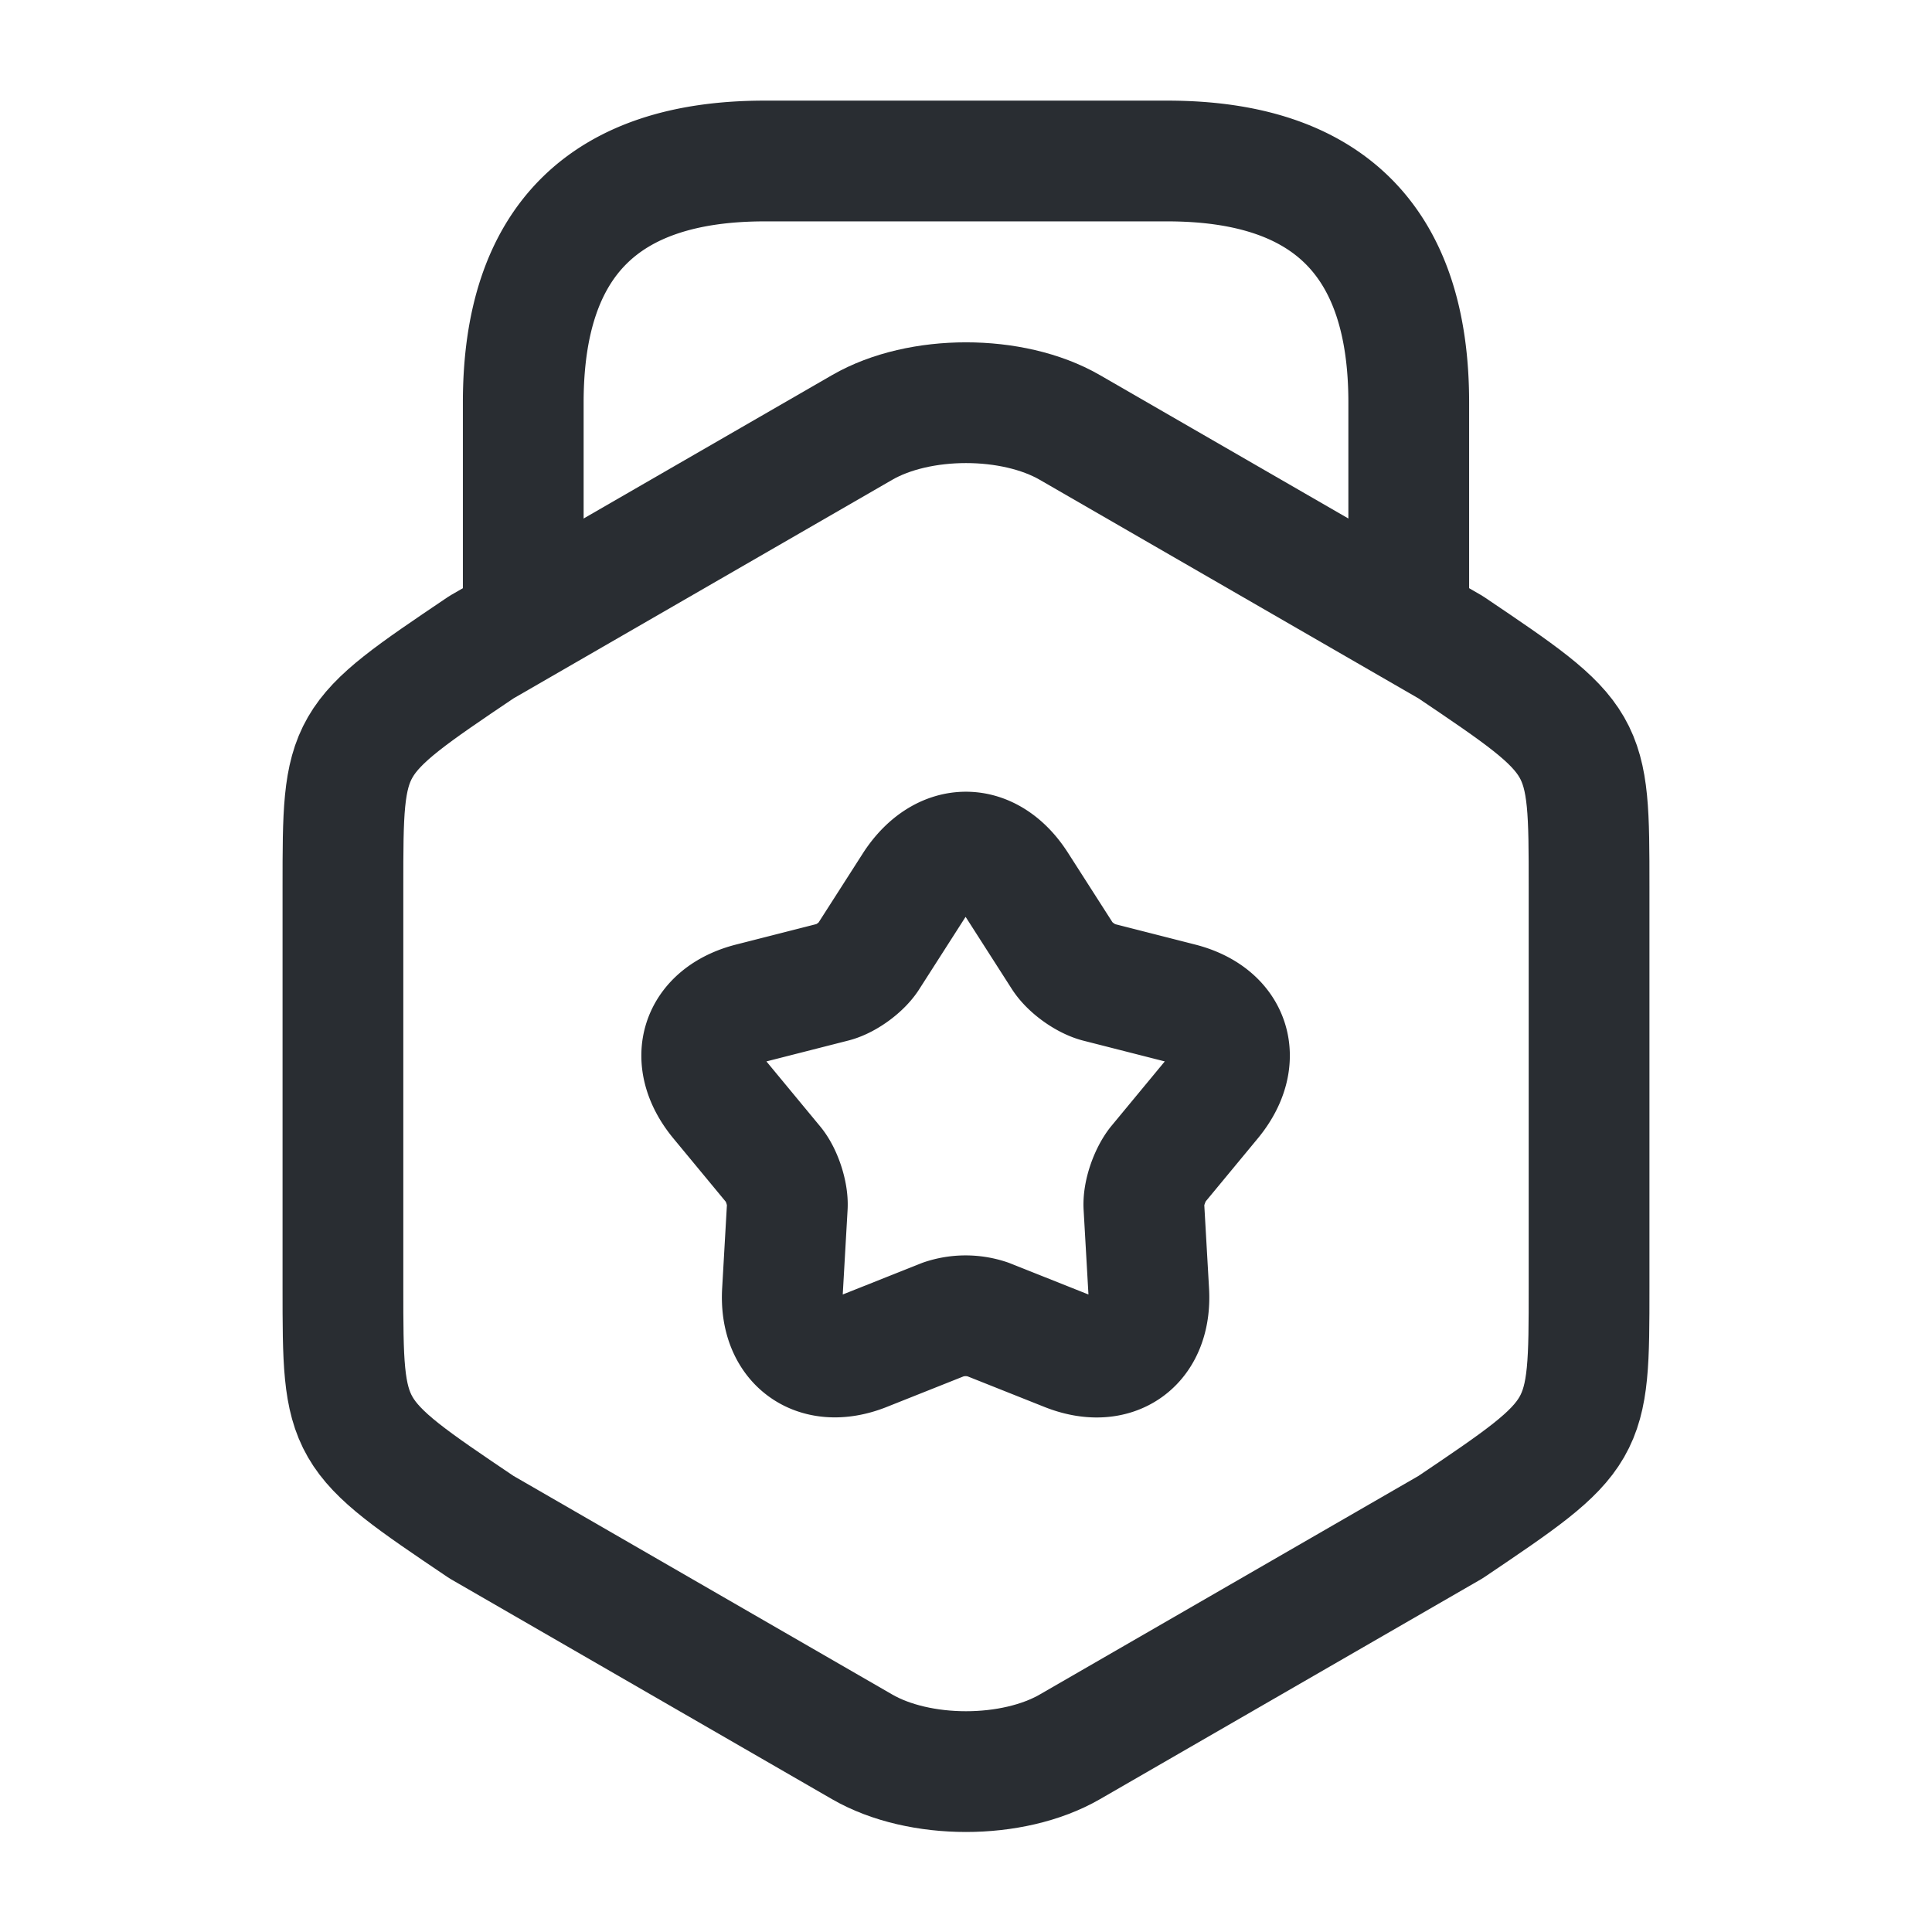 <svg xmlns="http://www.w3.org/2000/svg" width="24" height="24" fill="none"><path stroke="#292D32" stroke-linecap="round" stroke-linejoin="round" stroke-width="1.5" d="M4.26 11.02v4.97c0 1.82 0 1.82 1.72 2.98l4.73 2.73c.71.41 1.87.41 2.58 0l4.73-2.73c1.72-1.16 1.72-1.16 1.72-2.98v-4.97c0-1.82 0-1.82-1.72-2.98l-4.73-2.73c-.71-.41-1.87-.41-2.58 0L5.98 8.04C4.26 9.2 4.26 9.2 4.26 11.02Z"/><path stroke="#292D32" stroke-linecap="round" stroke-linejoin="round" stroke-width="1.5" d="M17.5 7.63V5c0-2-1-3-3-3h-5c-2 0-3 1-3 3v2.56m6.13 3.43.57.89c.09.14.29.28.44.32l1.02.26c.63.16.8.7.39 1.2l-.67.81c-.1.13-.18.36-.17.52l.06 1.05c.04.65-.42.98-1.02.74l-.98-.39a.863.863 0 0 0-.55 0l-.98.39c-.6.24-1.06-.1-1.02-.74l.06-1.05c.01-.16-.07-.4-.17-.52l-.67-.81c-.41-.5-.24-1.04.39-1.2l1.02-.26c.16-.04.36-.19.44-.32l.57-.89c.36-.54.92-.54 1.27 0Z"/></svg>